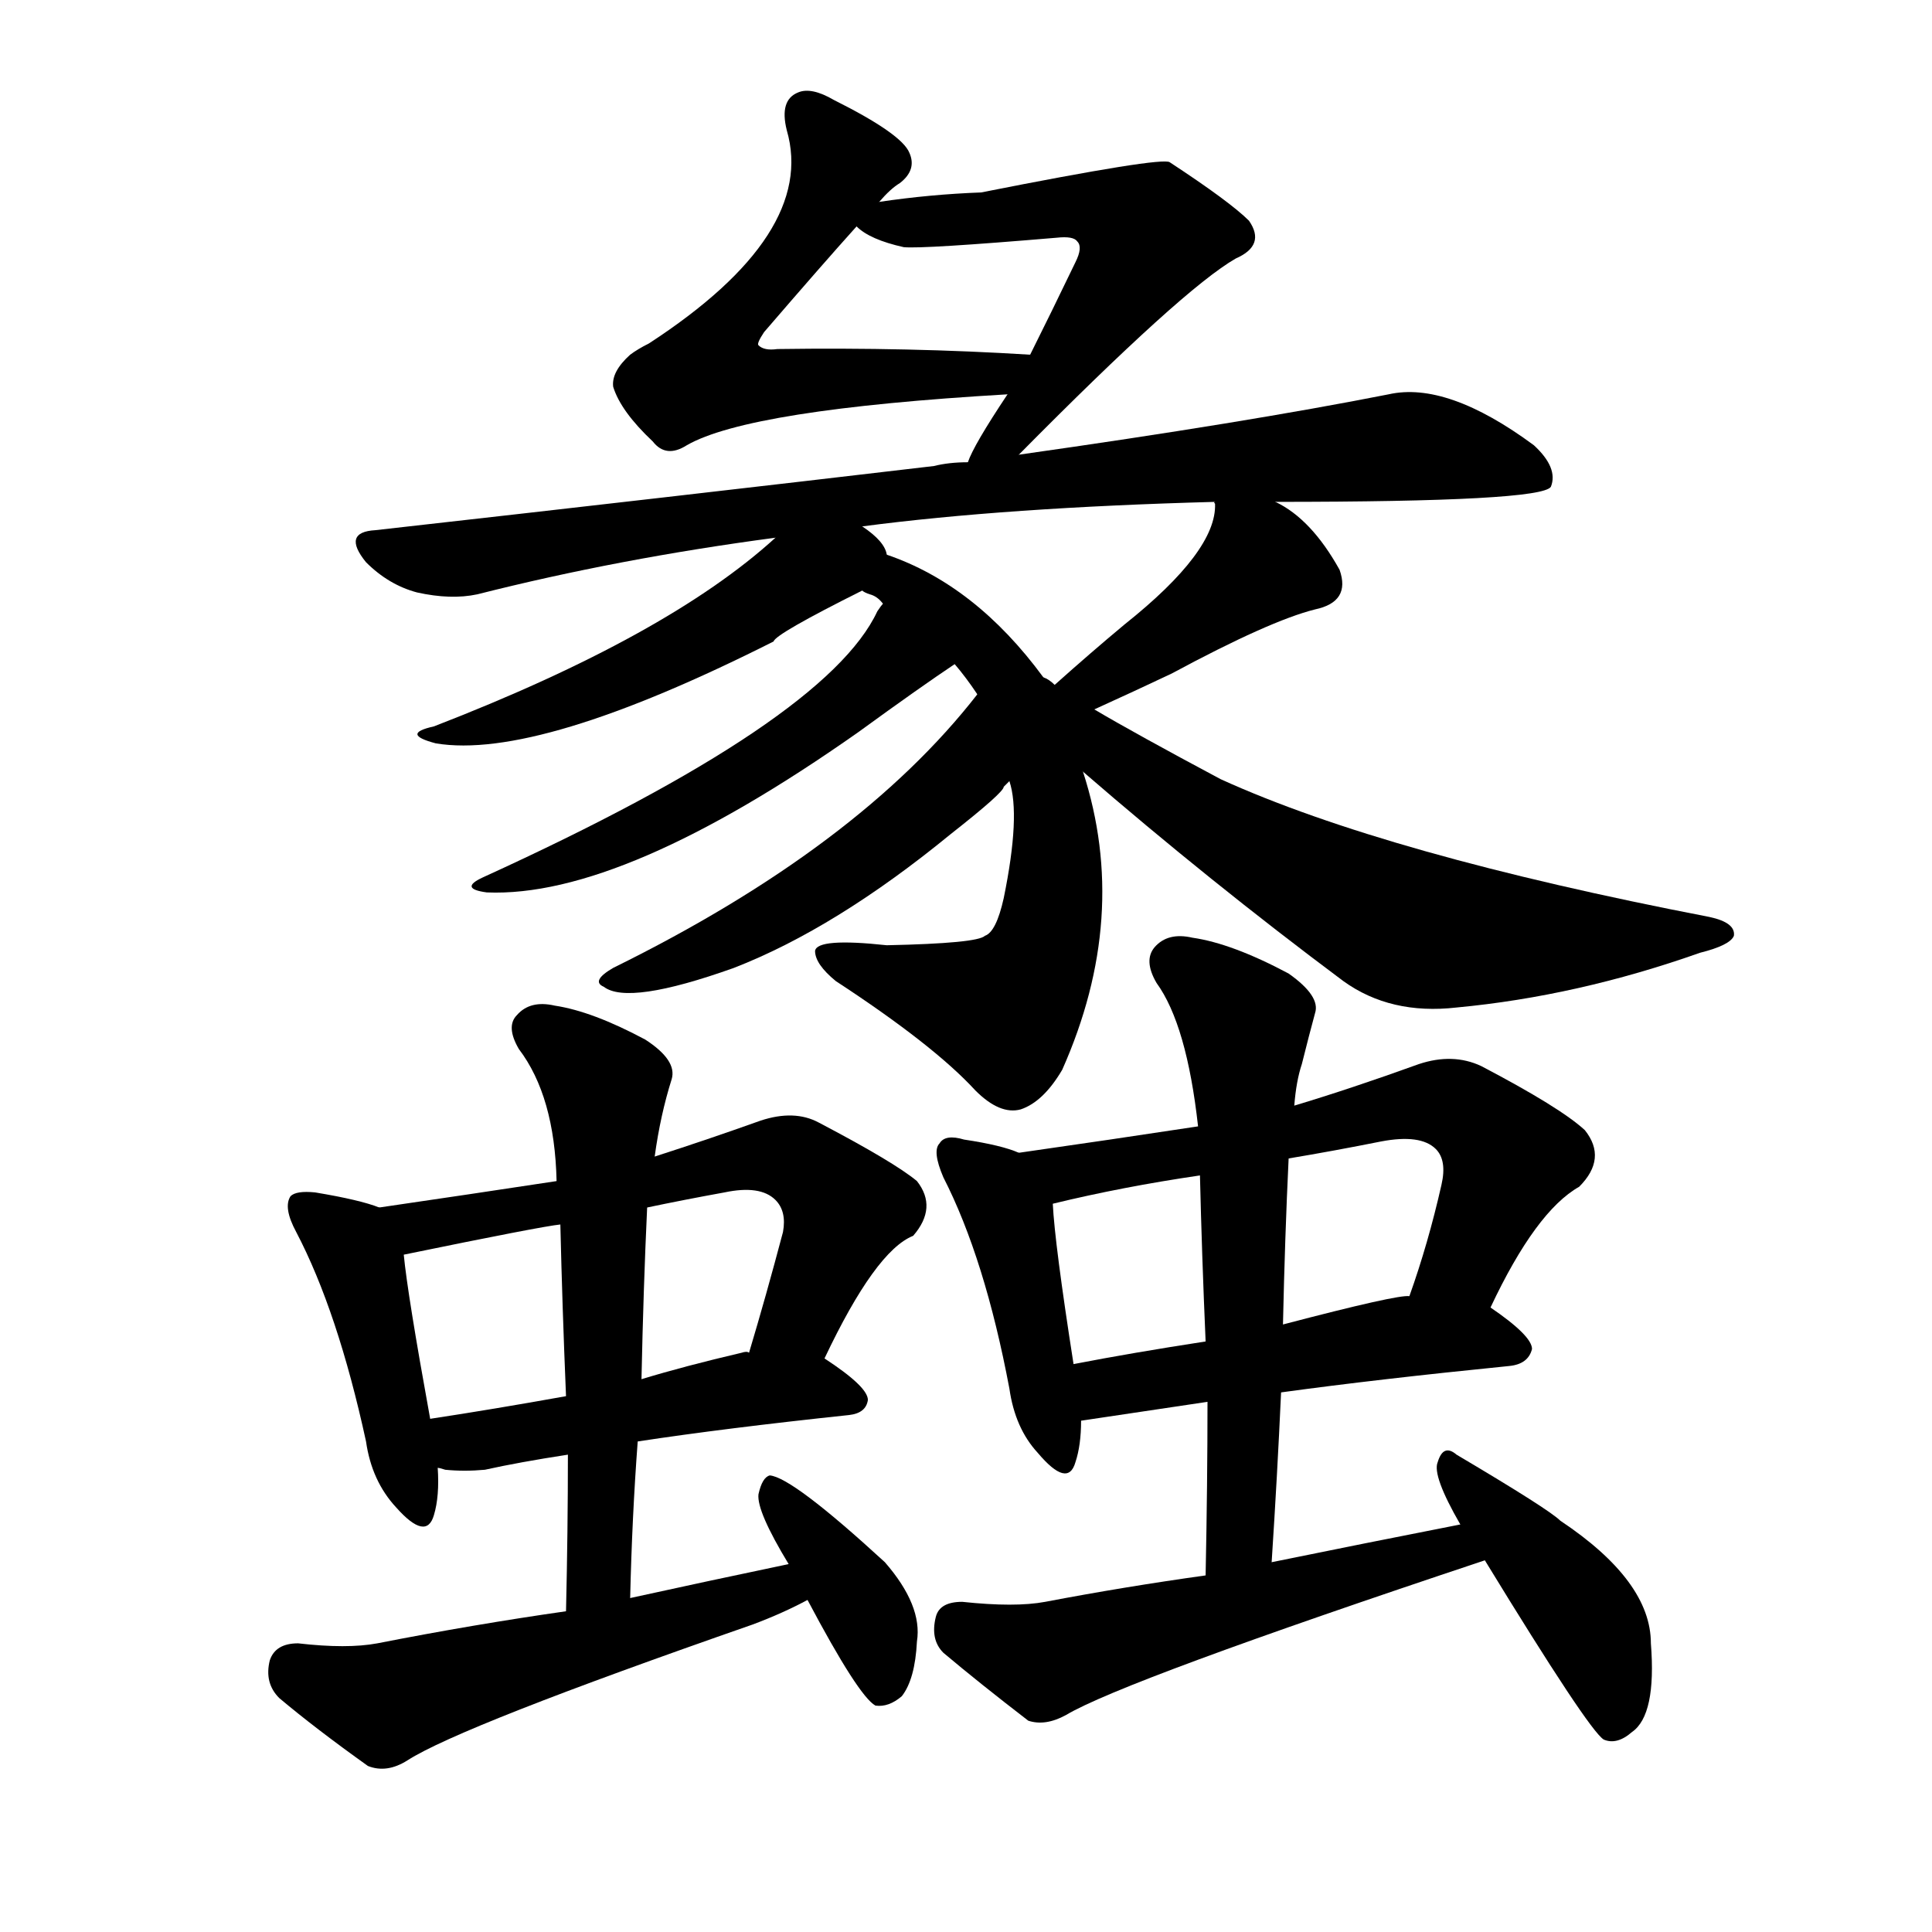 <svg version="1.1" viewBox="0 0 1024 1024" xmlns="http://www.w3.org/2000/svg">
  
  <g transform="scale(1, -1) translate(0, -900)">
    <style type="text/css">
        .origin {display:none;}
        .hide {display:none;}
        .stroke {fill: #000000;}
    </style>

    <path d="M 466 793 Q 472 800 477 803 Q 486 810 482 819 Q 478 829 442 847 Q 430 854 423 851 Q 413 847 417 831 Q 433 776 344 718 Q 338 715 334 712 Q 324 703 325 695 Q 329 682 346 666 Q 353 657 364 664 Q 397 683 534 691 C 564 693 576 710 546 712 Q 482 716 412 715 Q 405 714 402 717 Q 401 718 405 724 Q 436 760 454 780 L 466 793 Z" fill="lightgray" class="stroke"/>
    <path d="M 540 659 Q 627 747 655 763 Q 671 770 662 783 Q 652 793 620 814 Q 616 817 520 798 Q 493 797 466 793 C 440 789 440 789 454 780 Q 461 773 479 769 Q 489 768 560 774 Q 569 775 571 772 Q 574 769 570 761 Q 557 734 546 712 L 534 691 Q 516 664 513 655 C 500 628 519 638 540 659 Z" fill="lightgray" class="stroke"/>
    <path d="M 676 634 Q 817 634 822 642 Q 826 652 813 664 Q 767 698 736 691 Q 660 676 540 659 L 513 655 Q 503 655 495 653 Q 359 637 199 619 Q 181 618 194 602 Q 206 590 221 586 Q 239 582 253 585 Q 328 604 411 615 L 457 621 Q 533 631 644 634 L 676 634 Z" fill="lightgray" class="stroke"/>
    <path d="M 411 615 Q 354 563 230 515 Q 212 511 231 506 Q 285 497 410 560 Q 411 564 457 587 C 475 596 475 596 470 606 Q 469 613 457 621 C 436 637 433 635 411 615 Z" fill="lightgray" class="stroke"/>
    <path d="M 457 587 Q 458 586 461 585 Q 465 584 468 580 L 506 548 Q 512 541 518 532 L 535 486 Q 541 468 532 424 Q 528 406 522 404 Q 518 400 470 399 Q 433 403 432 396 Q 432 389 443 380 Q 495 346 517 322 Q 530 309 541 312 Q 553 316 563 333 Q 599 414 574 491 L 553 541 Q 517 590 470 606 C 442 617 431 603 457 587 Z" fill="lightgray" class="stroke"/>
    <path d="M 468 580 Q 467 579 465 576 Q 438 518 256 435 Q 243 429 258 427 Q 330 424 455 512 Q 488 536 506 548 C 531 565 484 605 468 580 Z" fill="lightgray" class="stroke"/>
    <path d="M 518 532 Q 455 451 325 387 Q 313 380 320 377 Q 333 367 389 387 Q 443 408 504 458 Q 532 480 532 483 Q 533 484 535 486 C 554 509 537 555 518 532 Z" fill="lightgray" class="stroke"/>
    <path d="M 580 524 Q 602 534 621 543 Q 673 571 697 577 Q 716 581 710 598 Q 695 625 676 634 C 650 648 645 651 644 634 Q 643 634 644 633 Q 645 608 596 569 Q 578 554 559 537 C 537 517 553 512 580 524 Z" fill="lightgray" class="stroke"/>
    <path d="M 574 491 Q 641 433 712 380 Q 737 362 772 366 Q 836 372 901 395 Q 917 399 919 404 Q 920 411 906 414 Q 735 447 647 487 Q 602 511 580 524 L 559 537 Q 556 540 553 541 C 528 557 551 511 574 491 Z" fill="lightgray" class="stroke"/>
    <path d="M 201 260 Q 191 264 167 268 Q 157 269 154 266 Q 150 260 157 247 Q 179 205 194 136 Q 197 115 210 101 Q 226 83 230 97 Q 233 107 232 122 L 228 148 Q 216 214 214 235 C 212 256 212 256 201 260 Z" fill="lightgray" class="stroke"/>
    <path d="M 437 180 Q 464 237 484 245 Q 497 260 486 274 Q 474 284 434 305 Q 421 312 403 306 Q 375 296 347 287 L 295 274 Q 249 267 201 260 C 171 256 185 229 214 235 Q 287 250 297 251 L 343 260 Q 362 264 384 268 Q 403 272 411 264 Q 417 258 415 247 Q 406 213 397 183 C 388 154 424 153 437 180 Z" fill="lightgray" class="stroke"/>
    <path d="M 338 136 Q 384 143 450 150 Q 459 151 460 158 Q 460 165 437 180 C 428 186 427 186 397 183 Q 396 184 393 183 Q 363 176 340 169 L 300 160 Q 261 153 228 148 C 198 143 202 127 232 122 Q 233 122 236 121 Q 246 120 257 121 Q 275 125 301 129 L 338 136 Z" fill="lightgray" class="stroke"/>
    <path d="M 334 53 Q 335 96 338 136 L 340 169 Q 341 217 343 260 L 347 287 Q 350 309 356 328 Q 359 338 342 349 Q 314 364 294 367 Q 281 370 274 362 Q 268 356 275 344 Q 294 319 295 274 L 297 251 Q 298 208 300 160 L 301 129 Q 301 89 300 46 C 299 16 333 23 334 53 Z" fill="lightgray" class="stroke"/>
    <path d="M 418 71 Q 375 62 334 53 L 300 46 Q 251 39 200 29 Q 184 26 158 29 Q 146 29 143 20 Q 140 8 148 0 Q 167 -16 195 -36 Q 205 -40 216 -33 Q 244 -15 399 39 Q 415 45 428 52 C 455 66 447 77 418 71 Z" fill="lightgray" class="stroke"/>
    <path d="M 428 52 Q 455 1 464 -4 Q 471 -5 478 1 Q 485 10 486 30 Q 489 49 469 72 Q 420 117 408 118 Q 404 117 402 108 Q 401 99 418 71 L 428 52 Z" fill="lightgray" class="stroke"/>
    <path d="M 540 289 Q 531 293 511 296 Q 501 299 498 294 Q 494 290 500 276 Q 522 233 535 164 Q 538 143 550 130 Q 566 111 570 125 Q 573 134 573 147 L 569 177 Q 559 241 558 262 C 557 283 557 283 540 289 Z" fill="lightgray" class="stroke"/>
    <path d="M 790 207 Q 814 258 837 271 Q 852 286 840 301 Q 827 313 785 335 Q 770 342 752 336 Q 716 323 686 314 L 635 303 Q 589 296 540 289 C 510 285 529 255 558 262 Q 595 271 636 277 L 683 286 Q 707 290 732 295 Q 753 299 761 291 Q 767 285 764 272 Q 757 241 747 213 C 737 185 777 180 790 207 Z" fill="lightgray" class="stroke"/>
    <path d="M 679 162 Q 730 169 800 176 Q 810 177 812 185 Q 812 192 790 207 L 747 213 Q 741 214 680 198 L 639 189 Q 600 183 569 177 C 540 171 543 143 573 147 L 640 157 L 679 162 Z" fill="lightgray" class="stroke"/>
    <path d="M 674 72 Q 677 118 679 162 L 680 198 Q 681 244 683 286 L 686 314 Q 687 327 690 336 Q 694 352 697 363 Q 700 372 683 384 Q 653 400 632 403 Q 619 406 612 398 Q 606 391 613 379 Q 629 357 635 303 L 636 277 Q 637 235 639 189 L 640 157 Q 640 114 639 65 C 638 35 672 42 674 72 Z" fill="lightgray" class="stroke"/>
    <path d="M 774 92 Q 723 82 674 72 L 639 65 Q 596 59 554 51 Q 538 48 510 51 Q 498 51 496 43 Q 493 31 500 24 Q 519 8 545 -12 Q 554 -15 565 -9 Q 595 9 787 73 C 815 83 803 98 774 92 Z" fill="lightgray" class="stroke"/>
    <path d="M 787 73 Q 842 -17 850 -22 Q 857 -25 865 -18 Q 878 -9 875 29 Q 875 62 827 94 Q 821 100 772 129 Q 765 135 762 125 Q 759 118 774 92 L 787 73 Z" fill="lightgray" class="stroke"/></g>
</svg>